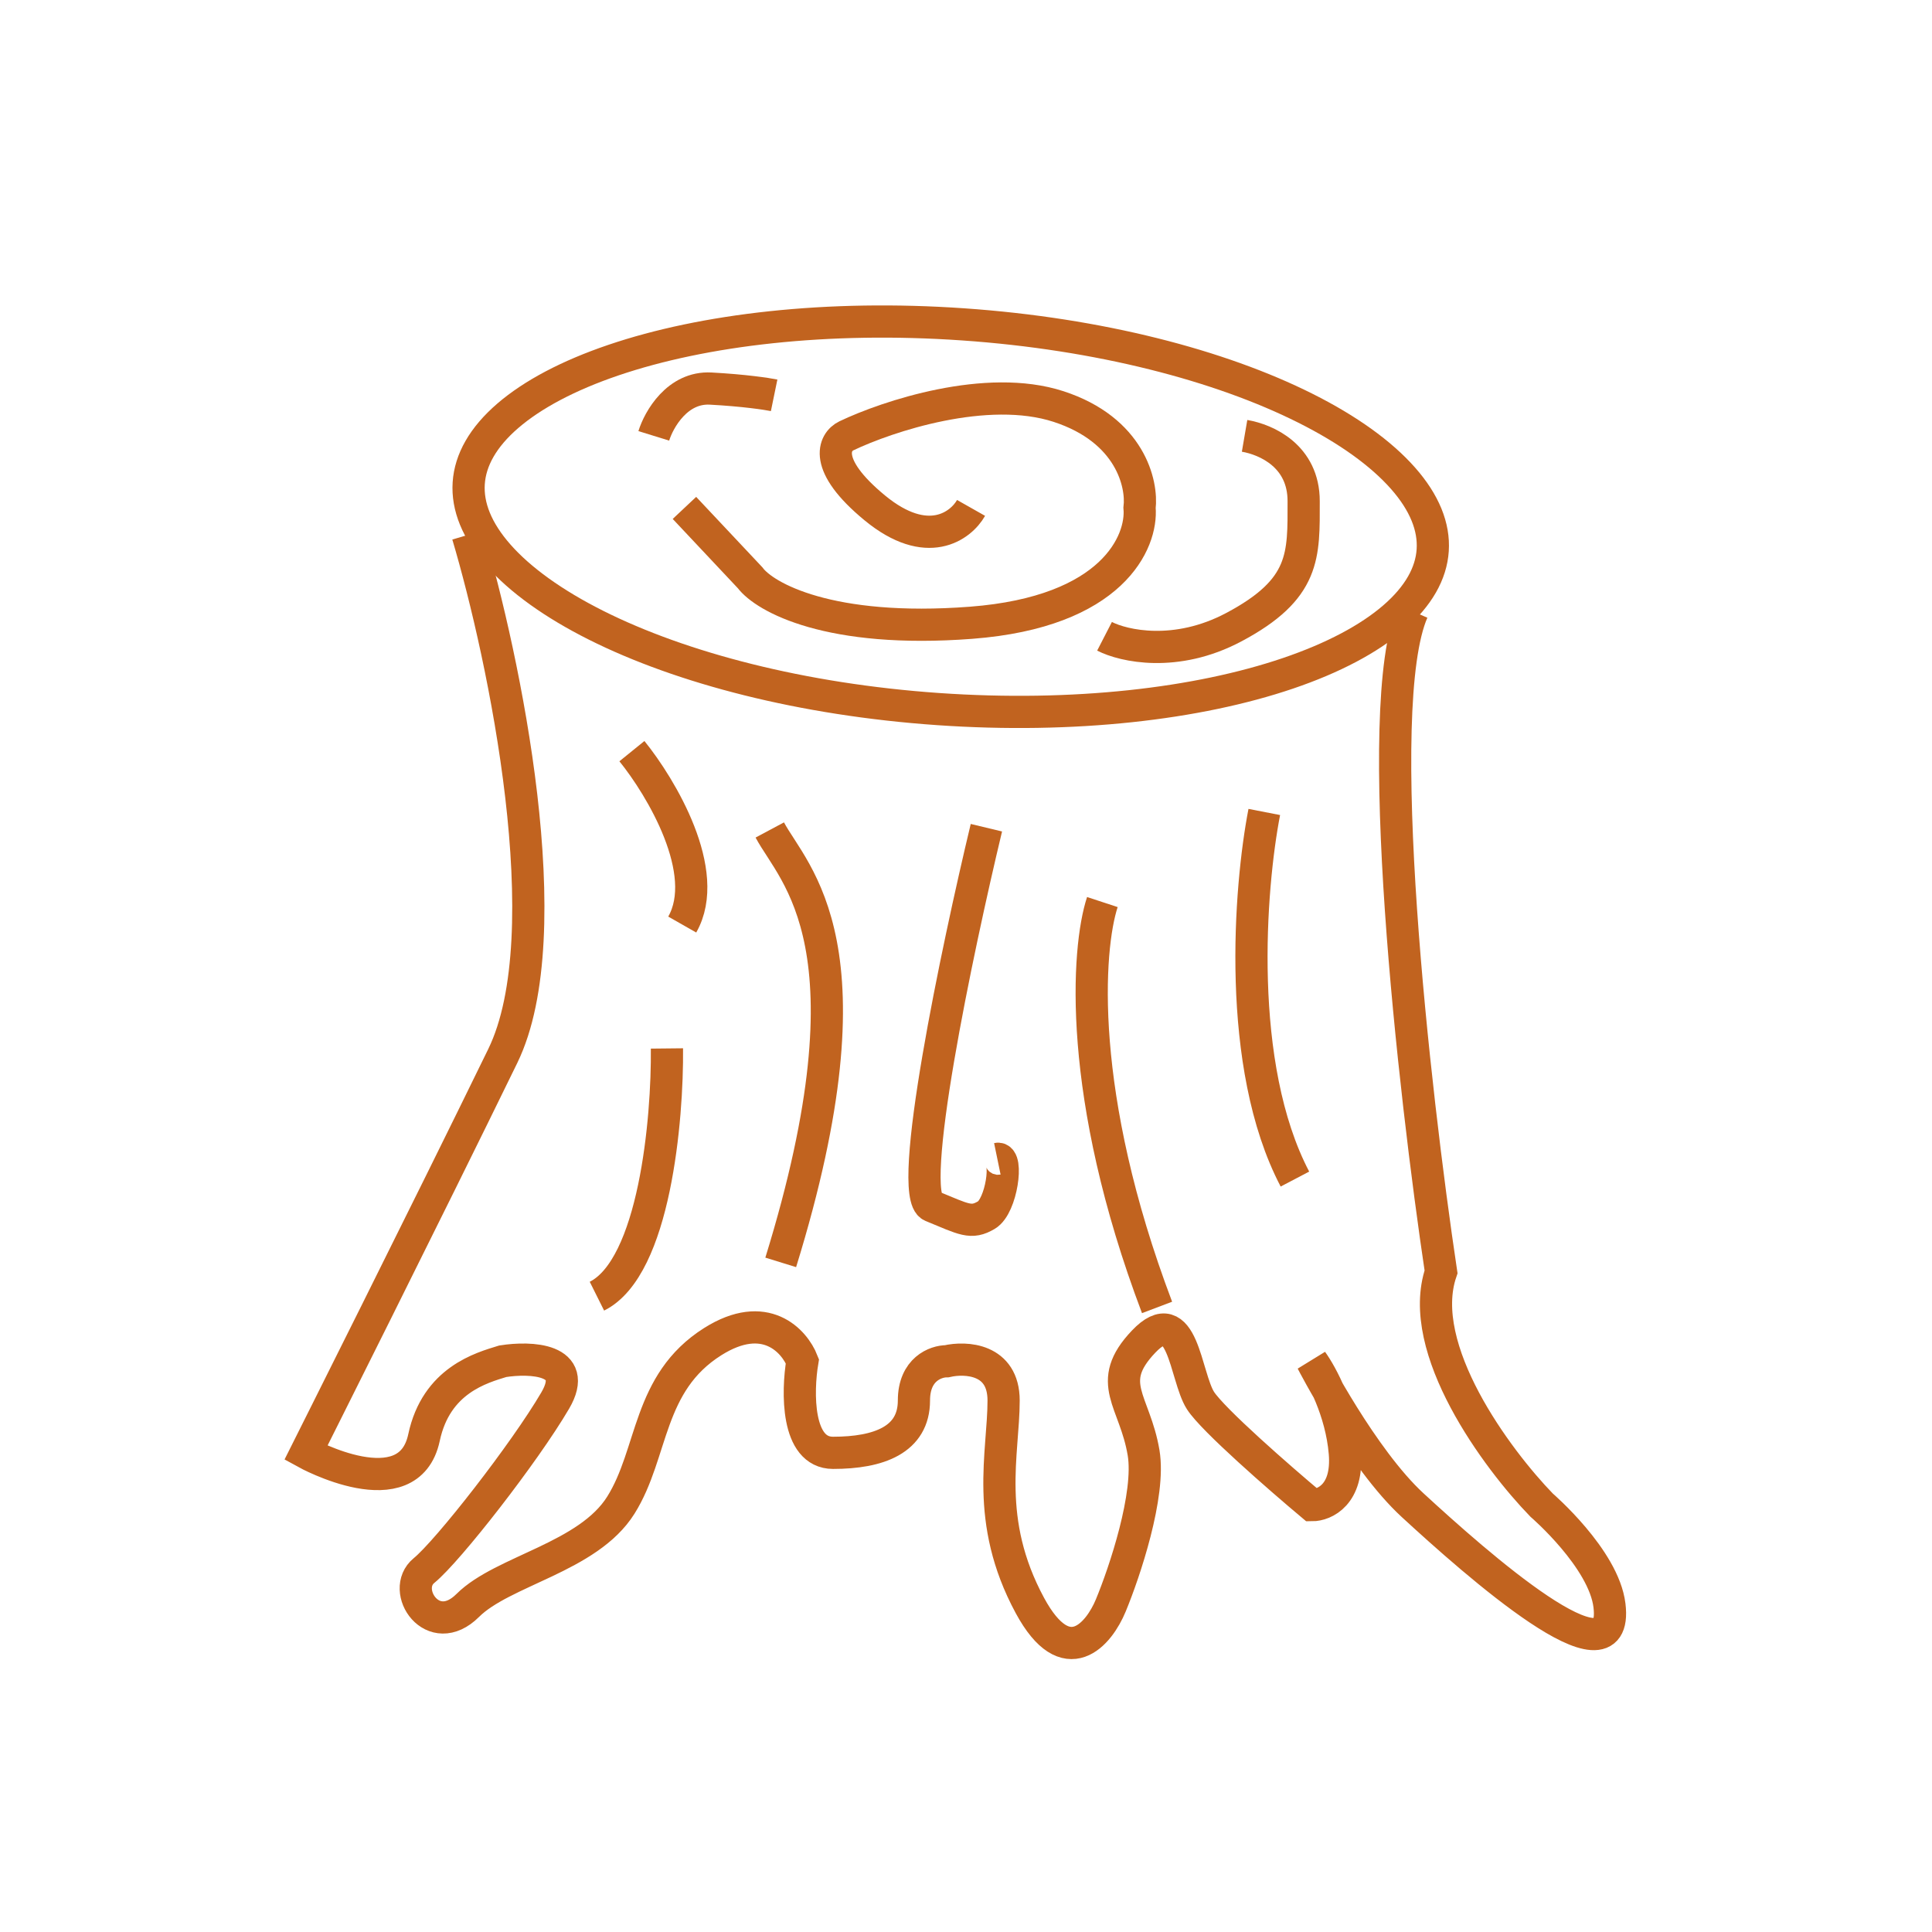 <svg width="120" height="120" viewBox="0 0 120 120" fill="none" xmlns="http://www.w3.org/2000/svg">
<path d="M78.527 50.433C77.621 55.096 76.734 66.184 80.43 73.234" stroke="#C1631F" stroke-width="2"/>
<path d="M61.267 51.411C59.455 58.965 56.238 74.241 57.869 74.912C59.907 75.751 60.315 76.031 61.267 75.472C62.218 74.912 62.626 71.835 61.946 71.975" stroke="#C1631F" stroke-width="2"/>
<path d="M40.608 27.072C40.925 26.047 42.076 24.023 44.142 24.135C46.208 24.247 47.63 24.461 48.083 24.554" stroke="#C1631F" stroke-width="2"/>
<path d="M77.303 27.071C78.662 27.304 80.973 28.33 80.973 31.128C80.973 34.491 81.109 36.583 76.624 38.961C73.036 40.864 69.783 40.127 68.605 39.521M39.249 46.655C41.062 48.893 44.224 54.181 42.375 57.426" stroke="#C1631F" stroke-width="2"/>
<path d="M41.425 65.121C41.47 69.504 40.664 78.717 37.076 80.508" stroke="#C1631F" stroke-width="2"/>
<path d="M47.812 51.551C49.307 54.349 54.58 58.713 48.492 78.409M68.47 56.028C67.518 58.919 66.866 68.002 71.867 81.207" stroke="#C1631F" stroke-width="2"/>
<path d="M60.315 31.547C59.681 32.666 57.597 34.233 54.335 31.547C51.074 28.861 51.798 27.444 52.569 27.071C55.106 25.858 61.294 23.797 65.752 25.252C70.209 26.707 70.961 30.055 70.78 31.547C70.961 33.645 69.122 38.01 60.315 38.681C51.509 39.353 47.495 37.096 46.589 35.884L42.512 31.547" stroke="#C1631F" stroke-width="2"/>
<path d="M29.053 33.227C31.317 40.855 34.922 58.008 31.227 65.592C26.608 75.071 19 90.238 19 90.238C19 90.238 25.385 93.758 26.336 89.29C27.097 85.715 29.913 84.956 31.227 84.55C32.947 84.279 36.008 84.388 34.487 86.988C32.585 90.238 27.83 96.331 26.336 97.55C24.842 98.769 26.879 101.884 29.053 99.717C31.227 97.55 36.525 96.738 38.562 93.488C40.6 90.238 40.193 85.904 44.268 83.331C47.529 81.273 49.34 83.286 49.838 84.55C49.521 86.446 49.458 90.238 51.74 90.238C54.593 90.238 56.766 89.425 56.766 86.988C56.766 85.038 58.125 84.55 58.804 84.55C59.981 84.279 62.336 84.388 62.336 86.988C62.336 90.238 61.114 94.436 63.967 99.717C66.249 103.942 68.268 101.477 68.993 99.717C69.853 97.641 71.465 92.838 71.031 90.238C70.487 86.988 68.585 85.904 71.031 83.331C73.476 80.758 73.612 85.498 74.563 86.988C75.324 88.179 79.499 91.817 81.491 93.488C82.261 93.488 83.746 92.838 83.529 90.238C83.312 87.638 82.08 85.363 81.491 84.55C81.491 84.55 84.605 90.601 87.74 93.488C91.68 97.114 100.612 105.023 99.967 99.717C99.613 96.805 95.755 93.488 95.755 93.488C92.993 90.644 87.876 83.765 89.506 78.998C87.831 67.803 85.132 43.925 87.74 37.966" stroke="#C1631F" stroke-width="2"/>
<path d="M88.988 34.175C88.894 35.616 88.104 37.03 86.57 38.356C85.031 39.685 82.802 40.869 80 41.821C74.402 43.722 66.71 44.628 58.267 44.042C49.824 43.455 42.321 41.493 37.021 38.834C34.37 37.504 32.315 36.022 30.964 34.492C29.617 32.966 29.019 31.456 29.113 30.014C29.208 28.573 29.998 27.159 31.532 25.833C33.071 24.504 35.3 23.32 38.102 22.368C43.7 20.467 51.391 19.561 59.834 20.148C68.278 20.734 75.781 22.696 81.08 25.355C83.732 26.685 85.786 28.167 87.137 29.697C88.485 31.223 89.083 32.734 88.988 34.175Z" stroke="#C1631F" stroke-width="2"/>
</svg>
